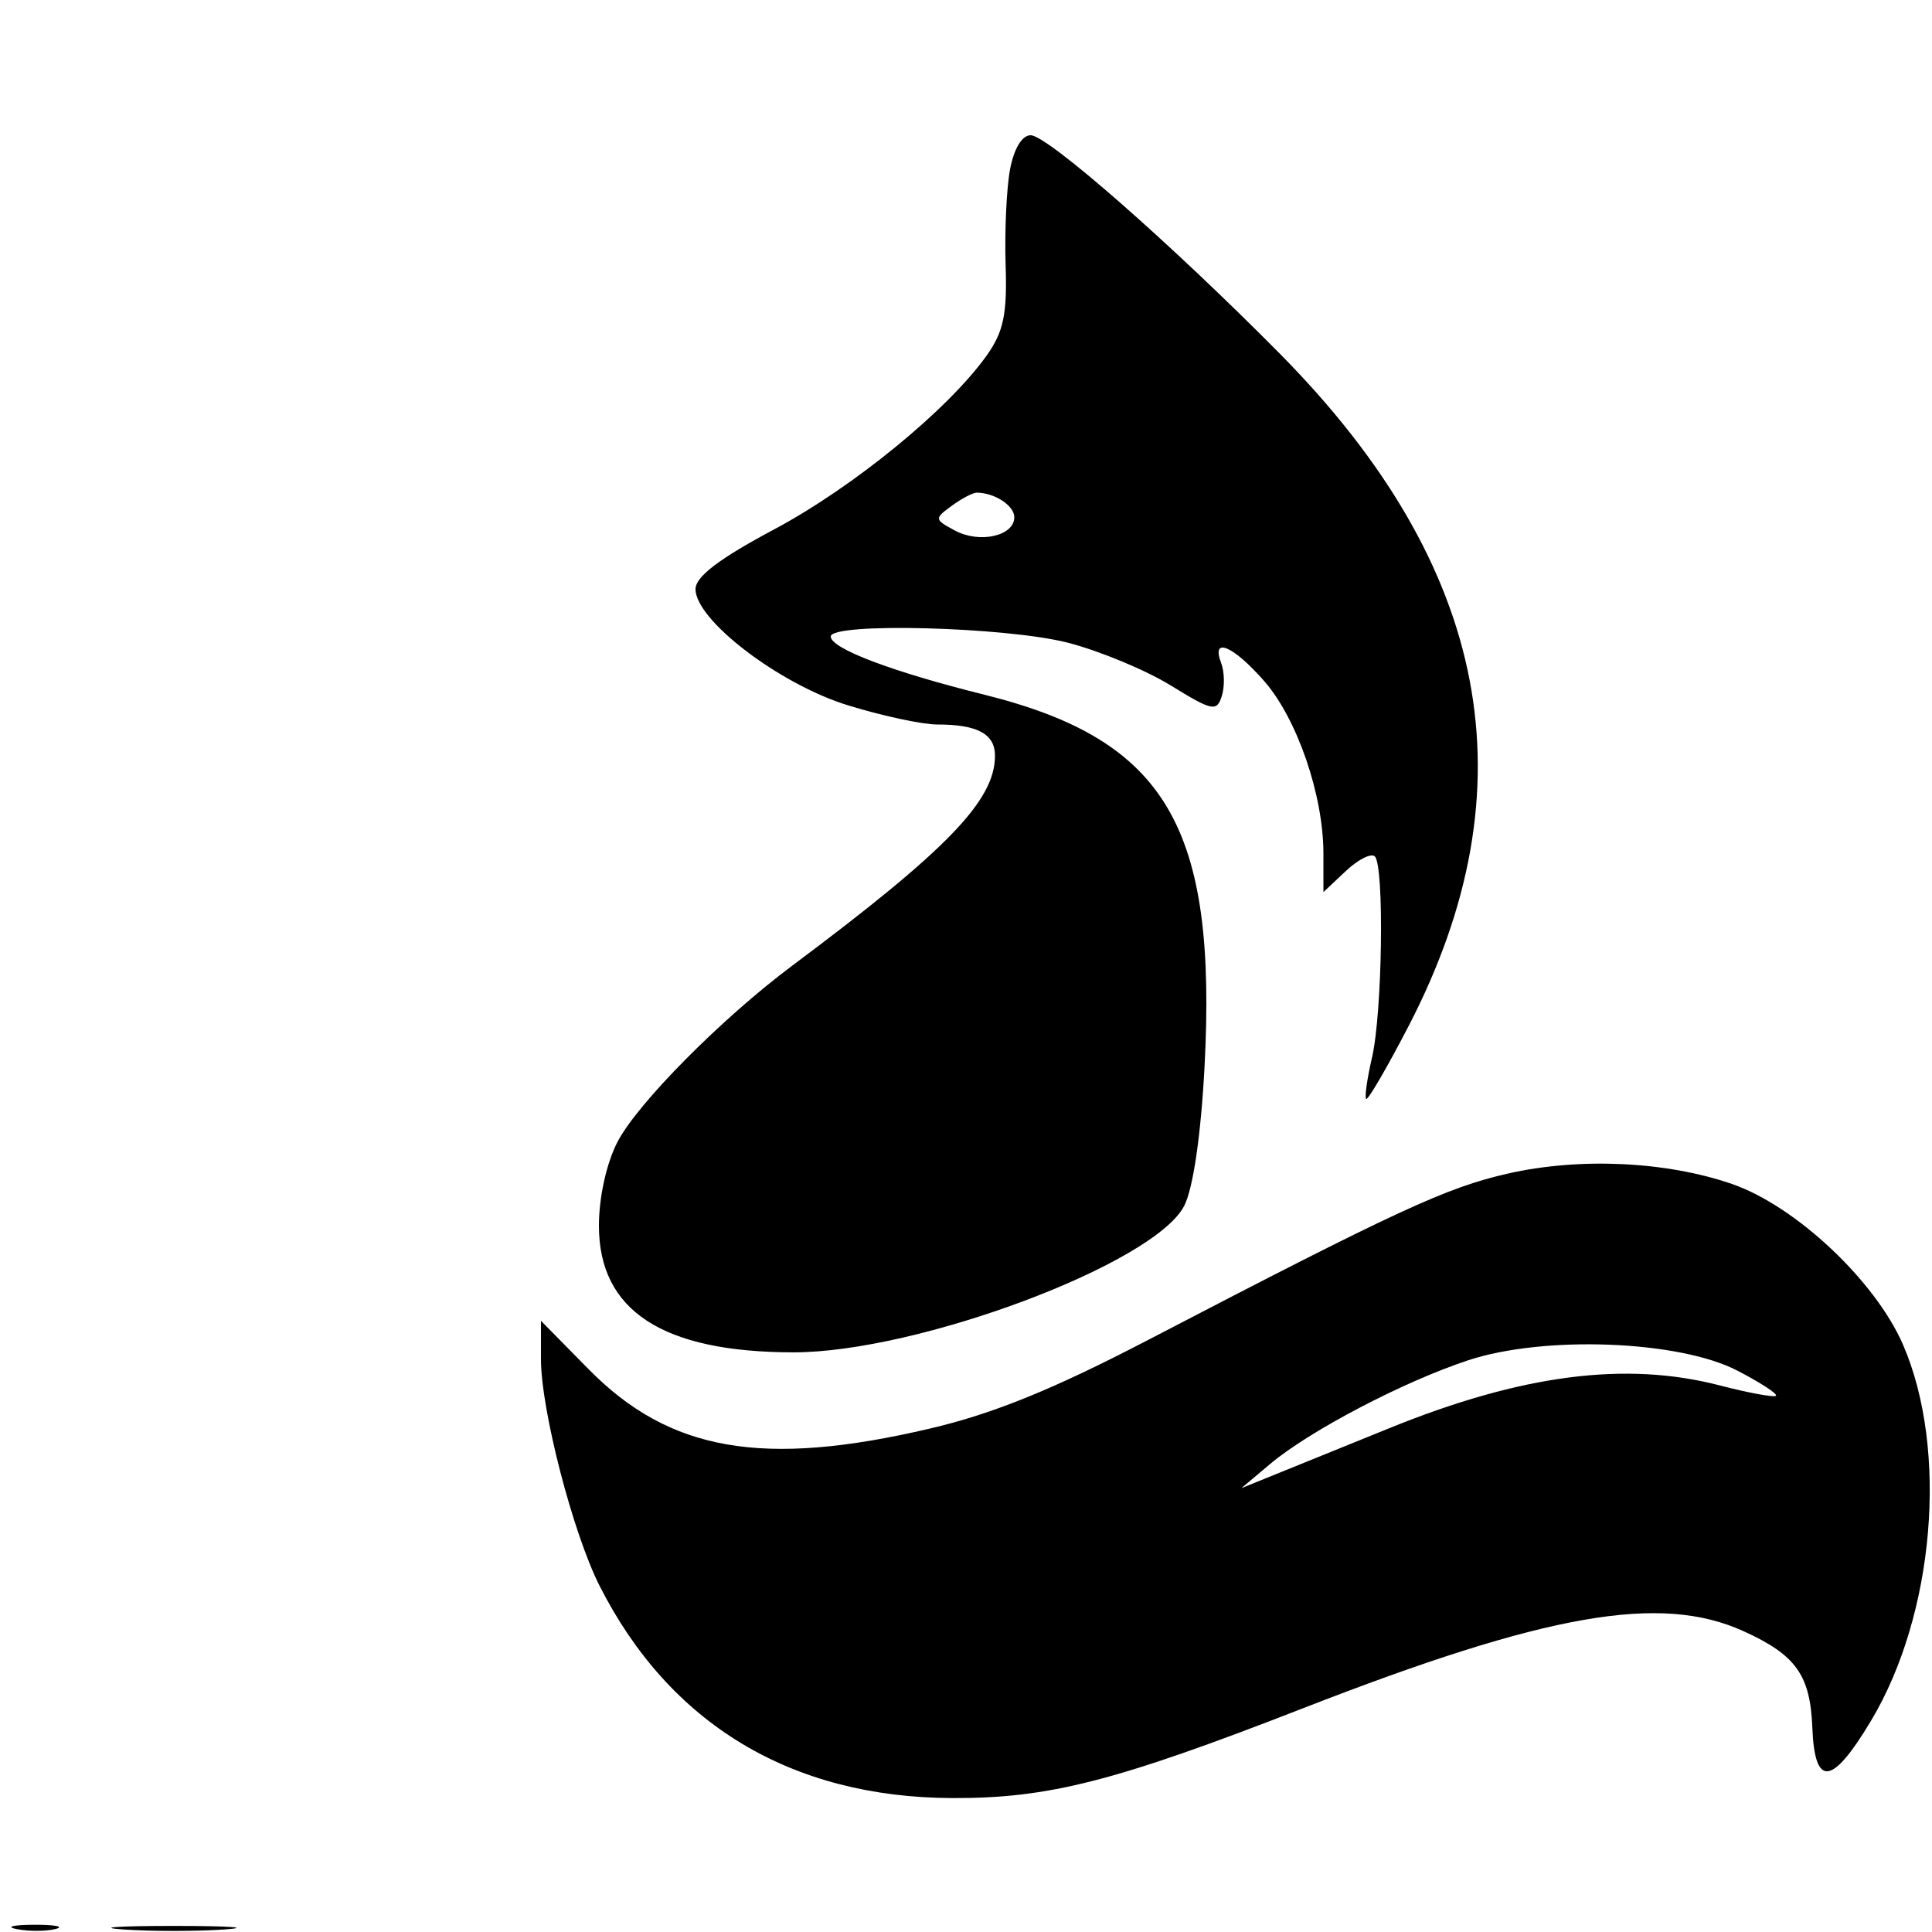 <svg xmlns="http://www.w3.org/2000/svg" width="200" height="200" viewBox="0 0 200 200" version="1.1">
	<path d="M 104.560 17.534 C 104.195 19.478, 103.989 23.924, 104.102 27.414 C 104.268 32.543, 103.890 34.346, 102.130 36.817 C 98.152 42.404, 88.309 50.450, 80.103 54.822 C 74.454 57.833, 72 59.699, 72 60.985 C 72 64.199, 80.677 70.820, 87.752 73.005 C 91.304 74.102, 95.476 75, 97.024 75 C 101.202 75, 103 75.974, 103 78.239 C 103 82.865, 98.061 87.977, 82 99.974 C 74.717 105.415, 65.990 114.217, 63.922 118.210 C 62.783 120.409, 62 123.941, 62 126.883 C 62 135.690, 68.593 139.983, 82.138 139.994 C 95.004 140.005, 119.486 130.829, 122.586 124.833 C 123.503 123.060, 124.310 117.577, 124.686 110.568 C 126.024 85.597, 120.725 76.601, 101.918 71.920 C 92.324 69.532, 86 67.137, 86 65.891 C 86 64.415, 104.148 64.889, 110.540 66.532 C 113.818 67.375, 118.617 69.369, 121.205 70.963 C 125.489 73.602, 125.960 73.701, 126.477 72.071 C 126.790 71.087, 126.762 69.543, 126.416 68.641 C 125.352 65.869, 127.632 66.816, 130.853 70.486 C 134.273 74.381, 137 82.308, 137 88.356 L 137 92.349 139.324 90.165 C 140.602 88.964, 141.952 88.286, 142.324 88.658 C 143.316 89.650, 143.103 104.852, 142.031 109.472 C 141.525 111.656, 141.252 113.585, 141.425 113.758 C 141.598 113.931, 143.559 110.569, 145.783 106.286 C 158.654 81.505, 154.292 58.658, 132.481 36.607 C 121.156 25.158, 108.428 14, 106.694 14 C 105.801 14, 104.962 15.390, 104.560 17.534 M 98.511 52.368 C 96.705 53.689, 96.717 53.778, 98.858 54.924 C 101.415 56.293, 105 55.485, 105 53.540 C 105 52.338, 102.950 51, 101.109 51 C 100.709 51, 99.540 51.616, 98.511 52.368 M 156.116 121.483 C 149.753 122.924, 144.692 125.264, 118.900 138.686 C 108.997 143.839, 102.847 146.339, 96.276 147.881 C 78.998 151.938, 69.318 150.258, 60.944 141.751 L 56 136.729 56 140.704 C 56 145.931, 59.308 158.716, 62.071 164.169 C 69.322 178.478, 81.901 186.058, 98.523 186.135 C 108.534 186.182, 115.429 184.419, 134.876 176.843 C 160.147 166.999, 171.887 164.946, 180.500 168.863 C 185.926 171.332, 187.396 173.397, 187.613 178.861 C 187.861 185.092, 189.662 184.868, 193.704 178.104 C 200.264 167.126, 201.712 150.113, 197.012 139.230 C 194.155 132.612, 185.886 124.838, 179.286 122.562 C 172.479 120.216, 163.545 119.800, 156.116 121.483 M 151.972 140.820 C 145.277 143.032, 135.589 148.104, 131.500 151.538 L 128.500 154.058 132.500 152.437 C 134.700 151.545, 139.807 149.474, 143.848 147.835 C 157.540 142.282, 168.293 140.892, 178.031 143.418 C 181.037 144.198, 183.654 144.679, 183.846 144.488 C 184.037 144.296, 182.238 143.125, 179.847 141.885 C 173.814 138.755, 159.840 138.222, 151.972 140.820 M 1.762 199.707 C 3.006 199.946, 4.806 199.937, 5.762 199.687 C 6.718 199.437, 5.700 199.241, 3.500 199.252 C 1.300 199.263, 0.518 199.468, 1.762 199.707 M 12.750 199.737 C 15.638 199.939, 20.363 199.939, 23.250 199.737 C 26.138 199.535, 23.775 199.370, 18 199.370 C 12.225 199.370, 9.863 199.535, 12.750 199.737 " stroke="none" fill="black" fill-rule="evenodd"/>
</svg>
